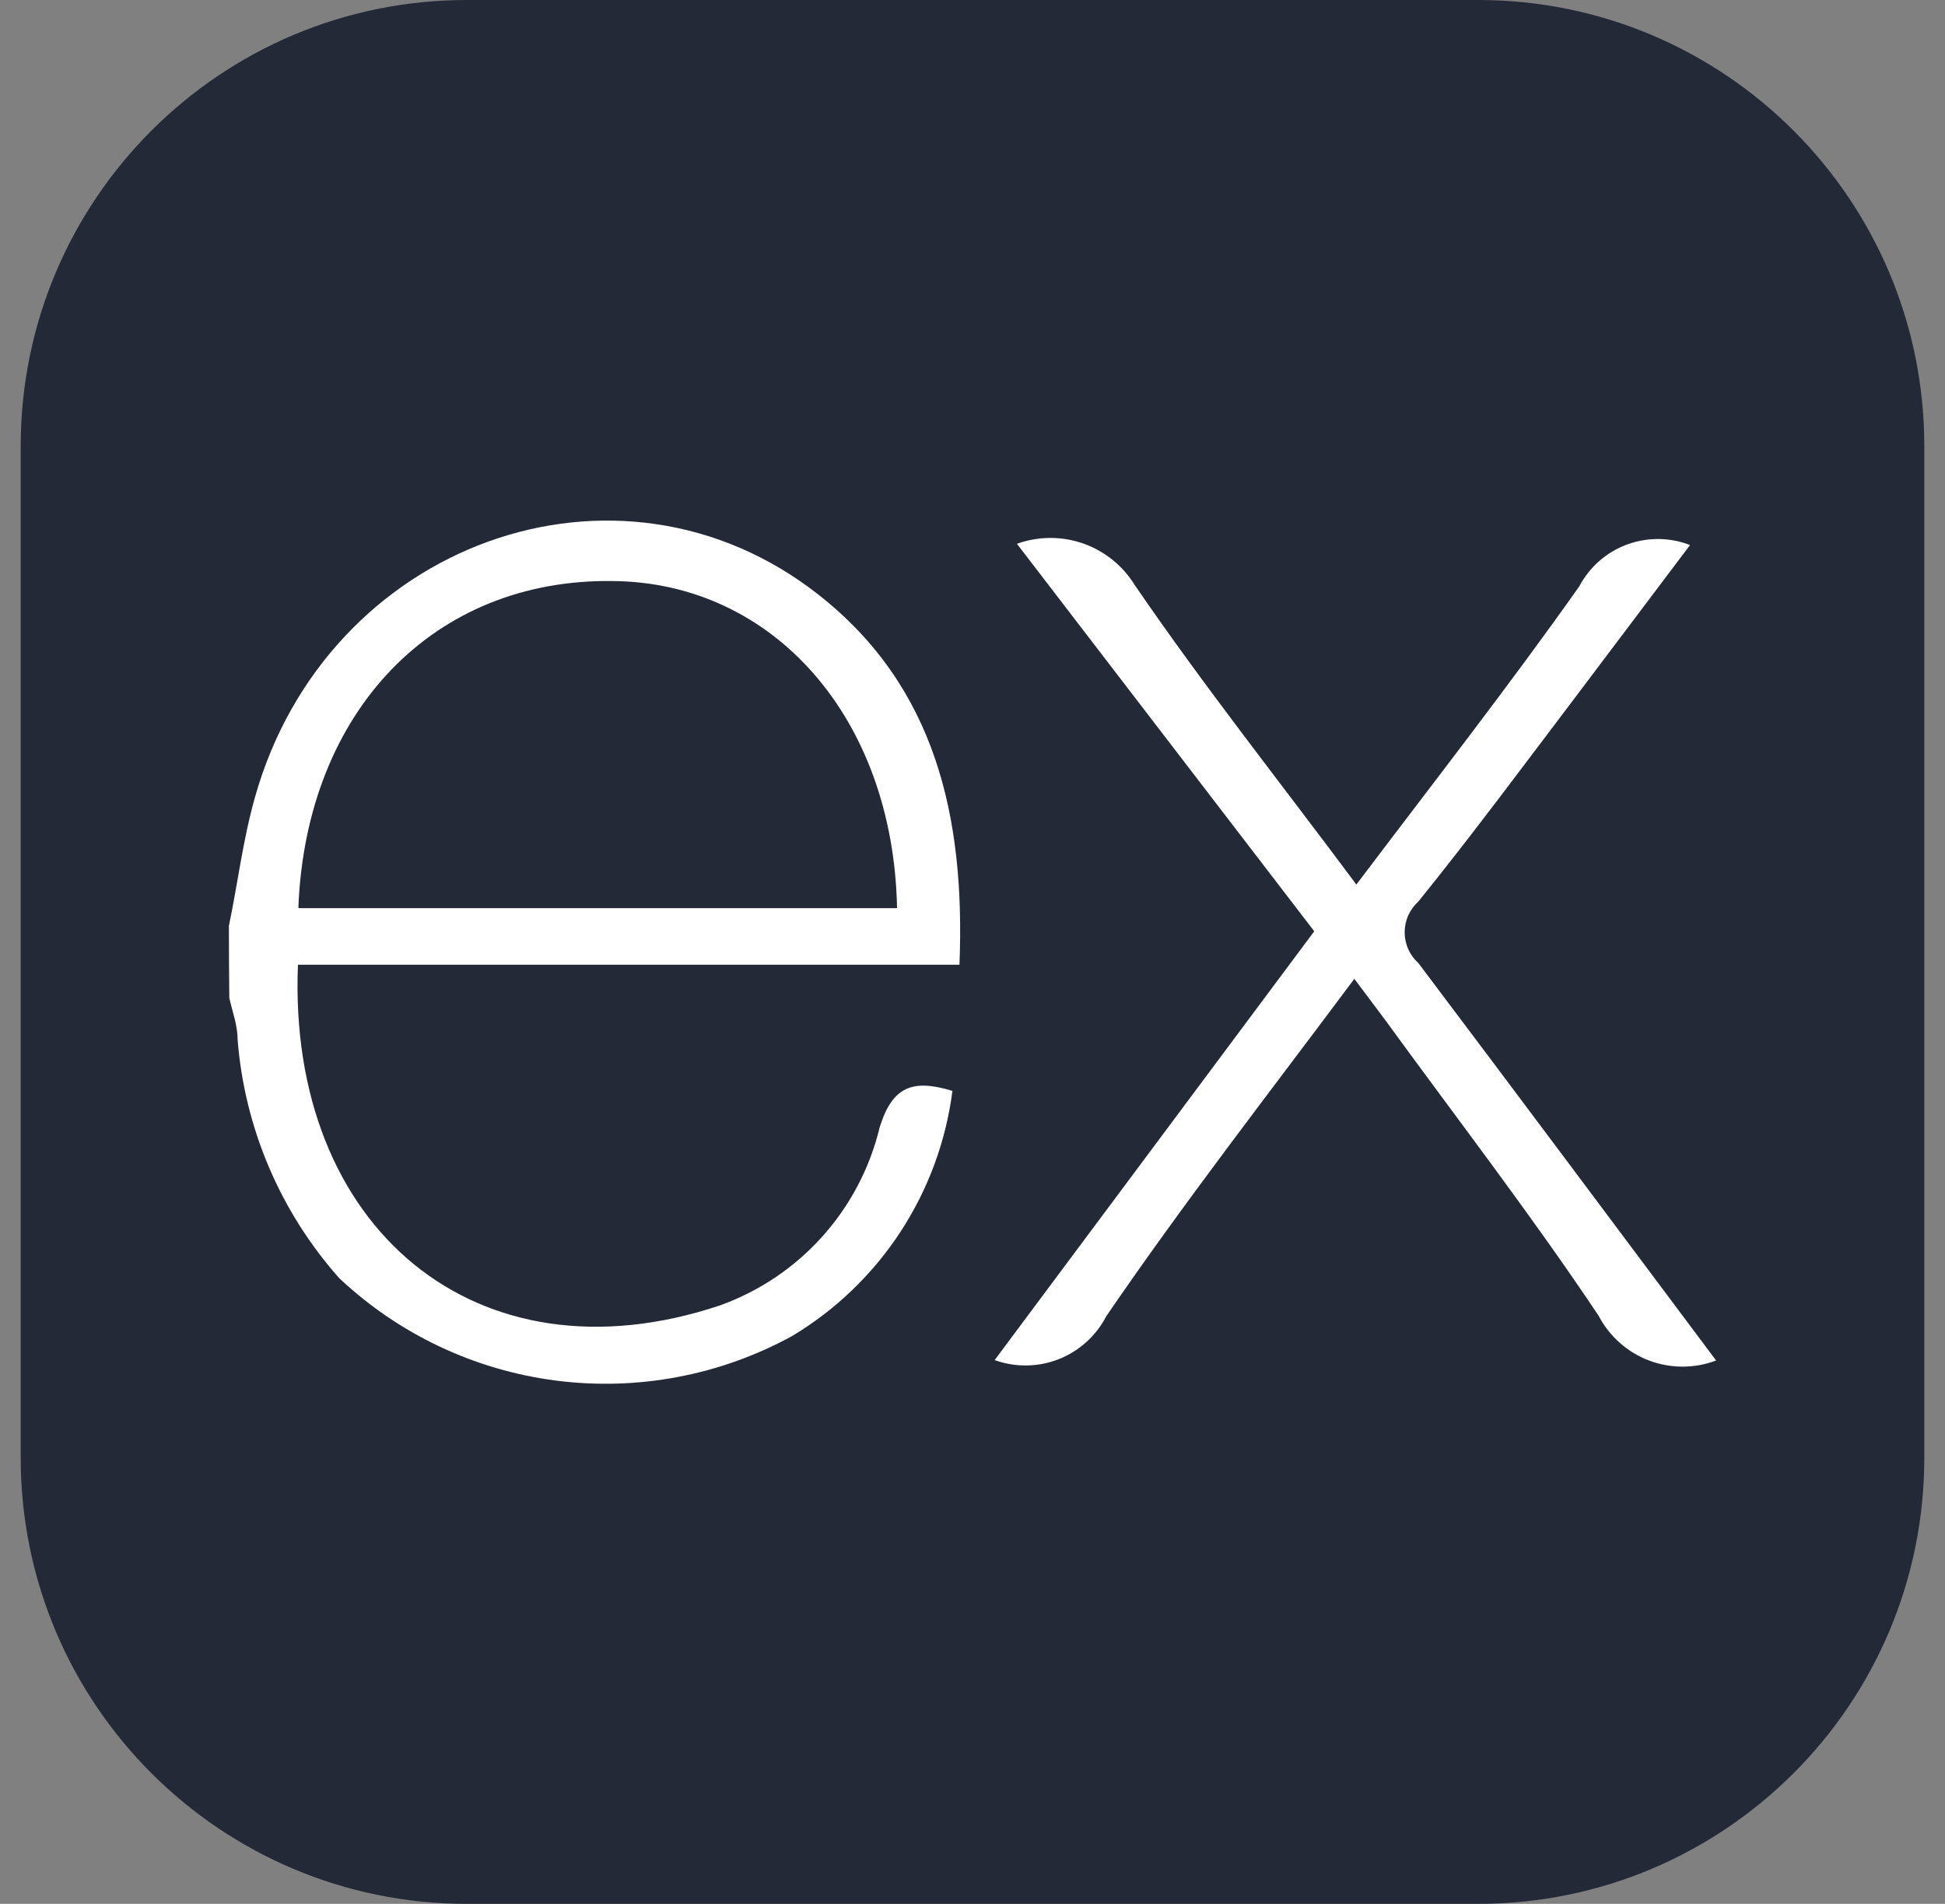<svg width="47" height="46" viewBox="0 0 47 46" fill="none" xmlns="http://www.w3.org/2000/svg">
<rect x="0" y="0" width="47" height="46" fill="#808080" stroke="none"/>
<g clip-path="url(#clip0_87_1791)">
<path d="M35.719 0H11.281C5.327 0 0.5 4.827 0.5 10.781V35.219C0.5 41.173 5.327 46 11.281 46H35.719C41.673 46 46.5 41.173 46.5 35.219V10.781C46.5 4.827 41.673 0 35.719 0Z" fill="#242938"/>
<path d="M41.469 32.872C40.946 33.07 40.368 33.069 39.845 32.871C39.322 32.672 38.891 32.288 38.631 31.793C37.003 29.355 35.205 27.027 33.476 24.649L32.727 23.65C30.669 26.407 28.61 29.055 26.732 31.803C26.487 32.276 26.079 32.645 25.583 32.84C25.086 33.035 24.536 33.042 24.035 32.862L31.758 22.501L24.574 13.139C25.091 12.953 25.657 12.95 26.175 13.132C26.694 13.314 27.134 13.67 27.422 14.138C29.09 16.576 30.938 18.904 32.776 21.372C34.625 18.924 36.453 16.586 38.162 14.168C38.408 13.702 38.816 13.343 39.31 13.159C39.804 12.975 40.348 12.978 40.839 13.169L38.052 16.866C36.803 18.515 35.574 20.173 34.275 21.782C34.171 21.875 34.087 21.99 34.03 22.118C33.972 22.247 33.943 22.386 33.943 22.526C33.943 22.666 33.972 22.805 34.03 22.934C34.087 23.062 34.171 23.177 34.275 23.27C36.663 26.438 39.031 29.614 41.469 32.872ZM5.531 22.371C5.741 21.372 5.871 20.283 6.161 19.264C7.889 13.12 14.933 10.562 19.778 14.368C22.616 16.596 23.325 19.754 23.185 23.31H7.2C6.94 29.665 11.526 33.501 17.39 31.543C18.342 31.203 19.194 30.631 19.869 29.879C20.544 29.127 21.021 28.219 21.257 27.237C21.567 26.238 22.066 26.068 23.015 26.358C22.859 27.574 22.429 28.739 21.758 29.765C21.086 30.791 20.191 31.652 19.139 32.282C17.401 33.233 15.407 33.609 13.442 33.358C11.477 33.107 9.642 32.241 8.199 30.884C6.771 29.278 5.908 27.25 5.741 25.109C5.741 24.769 5.611 24.429 5.541 24.11C5.535 23.53 5.531 22.951 5.531 22.371ZM7.22 21.942H21.677C21.587 17.336 18.679 14.069 14.803 14.039C10.487 13.979 7.4 17.176 7.21 21.922L7.22 21.942Z" fill="white"/>
</g>
<defs>
<clipPath id="clip0_87_1791">
<rect width="46" height="46" fill="white" transform="translate(0.5)"/>
</clipPath>
</defs>
</svg>
